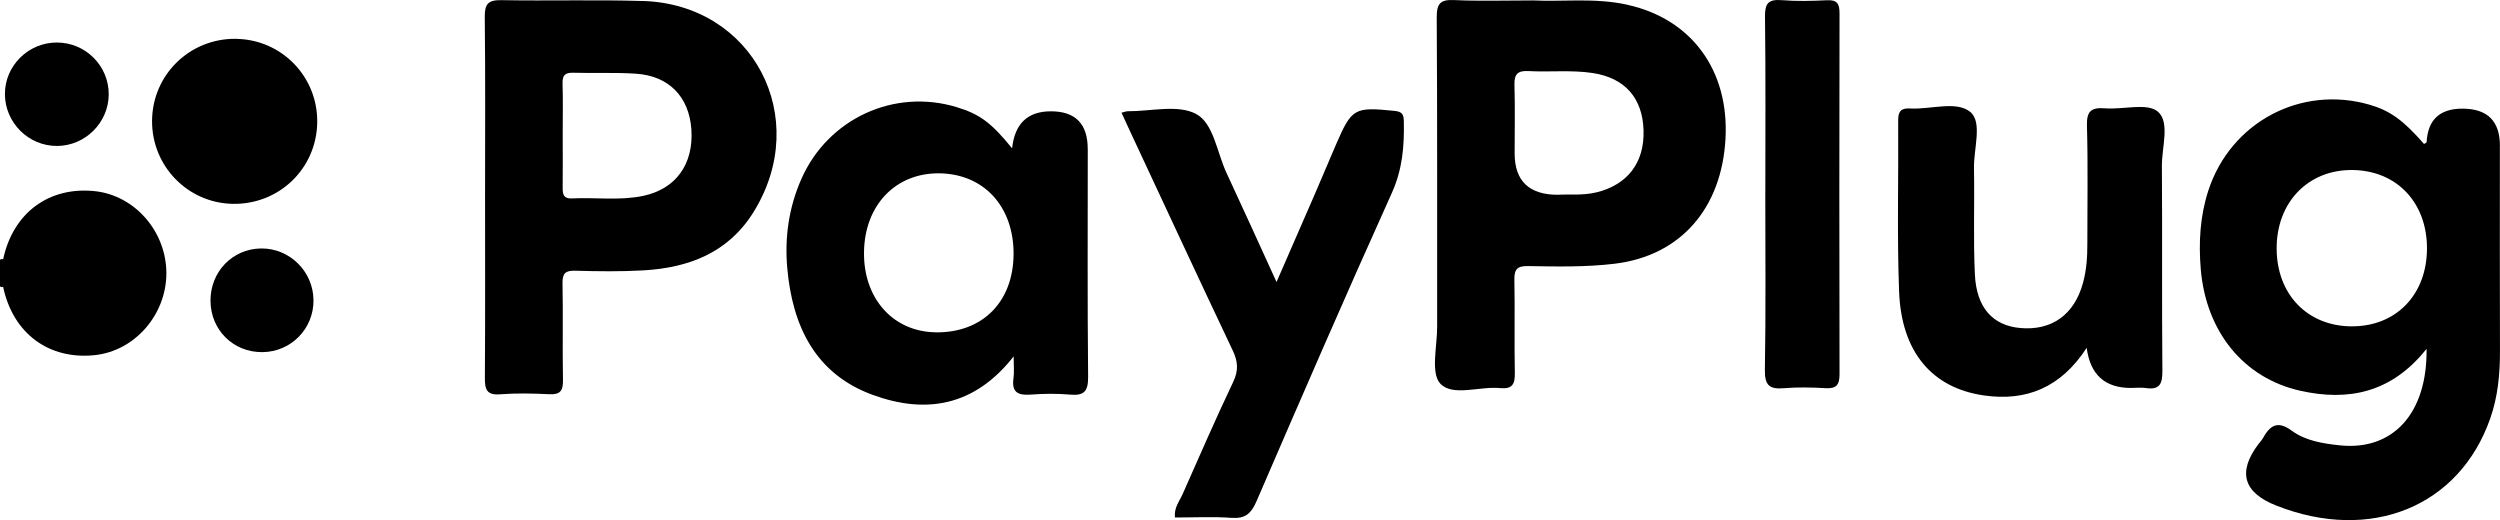 <svg width="149" height="31" viewBox="0 0 149 31" fill="none" xmlns="http://www.w3.org/2000/svg">
<g clip-path="url(#clip0_342_3019)">
<path d="M-0 15.485C0.054 15.438 0.115 15.426 0.182 15.456C0.66 16.003 0.66 16.551 0.182 17.099L0.085 17.112L-0.002 17.072V15.485H-0Z" fill="black"/>
<path d="M124.368 20.728C122.829 23.103 120.771 23.925 118.262 23.571C115.149 23.132 113.321 20.98 113.186 17.374C113.058 13.983 113.157 10.583 113.132 7.188C113.128 6.659 113.279 6.434 113.829 6.465C115.057 6.538 116.601 5.988 117.428 6.672C118.167 7.281 117.626 8.87 117.649 10.022C117.69 12.133 117.602 14.251 117.703 16.358C117.798 18.349 118.776 19.401 120.399 19.549C122.281 19.721 123.629 18.755 124.145 16.867C124.357 16.097 124.409 15.31 124.406 14.515C124.402 12.176 124.449 9.836 124.382 7.497C124.357 6.613 124.643 6.393 125.461 6.456C126.539 6.543 127.979 6.109 128.612 6.656C129.343 7.29 128.84 8.777 128.849 9.89C128.878 13.965 128.842 18.04 128.878 22.114C128.885 22.882 128.712 23.248 127.896 23.128C127.603 23.085 127.296 23.121 126.996 23.121C125.449 23.121 124.572 22.323 124.366 20.726L124.368 20.728Z" fill="black"/>
<path d="M66.844 6.718C67.049 6.665 67.122 6.631 67.192 6.631C68.578 6.64 70.196 6.213 71.285 6.79C72.331 7.345 72.531 9.088 73.101 10.308C74.084 12.413 75.038 14.528 76.081 16.808C76.879 14.976 77.616 13.297 78.344 11.615C78.777 10.615 79.196 9.608 79.629 8.608C80.571 6.436 80.724 6.368 83.118 6.609C83.58 6.656 83.659 6.827 83.668 7.231C83.702 8.704 83.587 10.099 82.951 11.506C80.199 17.601 77.54 23.737 74.887 29.877C74.573 30.605 74.219 30.921 73.408 30.864C72.29 30.784 71.163 30.843 70.027 30.843C69.959 30.27 70.295 29.877 70.487 29.443C71.476 27.209 72.45 24.969 73.498 22.764C73.825 22.078 73.784 21.548 73.469 20.885C71.391 16.506 69.353 12.108 67.302 7.718C67.162 7.418 67.025 7.115 66.84 6.715L66.844 6.718Z" fill="black"/>
<path d="M105.214 11.522C105.214 8.013 105.239 4.504 105.194 0.995C105.183 0.198 105.397 -0.052 106.186 0.009C107.08 0.082 107.987 0.059 108.886 0.014C109.499 -0.018 109.639 0.232 109.636 0.8C109.621 7.97 109.621 15.137 109.636 22.308C109.636 22.955 109.436 23.171 108.798 23.135C107.975 23.087 107.144 23.069 106.323 23.137C105.471 23.21 105.171 22.98 105.187 22.046C105.248 18.537 105.212 15.028 105.212 11.52L105.214 11.522Z" fill="black"/>
<path d="M14.049 2.316C16.785 2.341 18.96 4.581 18.906 7.322C18.854 10.063 16.621 12.201 13.869 12.149C11.184 12.099 9.045 9.895 9.063 7.197C9.081 4.461 11.299 2.288 14.049 2.313V2.316Z" fill="black"/>
<path d="M0.185 17.101C0.185 16.553 0.185 16.006 0.185 15.458C0.776 12.694 2.903 11.108 5.644 11.392C8.029 11.64 9.913 13.794 9.916 16.281C9.916 18.76 8.031 20.917 5.644 21.167C2.901 21.451 0.773 19.867 0.187 17.101H0.185Z" fill="black"/>
<path d="M18.685 17.867C18.71 19.58 17.353 20.971 15.643 20.987C13.914 21.005 12.559 19.674 12.546 17.94C12.53 16.201 13.855 14.826 15.566 14.808C17.254 14.79 18.661 16.169 18.683 17.867H18.685Z" fill="black"/>
<path d="M3.39 2.534C5.094 2.534 6.48 3.916 6.48 5.613C6.48 7.302 5.08 8.699 3.388 8.699C1.693 8.699 0.3 7.309 0.293 5.611C0.288 3.922 1.684 2.534 3.388 2.534H3.39Z" fill="black"/>
<path d="M148.995 8.69C148.995 7.213 148.249 6.475 146.757 6.475C145.409 6.475 144.699 7.138 144.627 8.465C144.625 8.508 144.526 8.545 144.472 8.581C143.239 7.168 142.45 6.597 141.239 6.245C137.144 5.052 132.949 7.279 131.619 11.351C131.119 12.885 131.033 14.463 131.166 16.053C131.482 19.755 133.704 22.53 137.097 23.289C139.95 23.928 142.538 23.419 144.623 20.789C144.675 24.653 142.605 26.866 139.472 26.544C138.46 26.439 137.414 26.275 136.592 25.671C135.719 25.03 135.284 25.378 134.863 26.125C134.789 26.255 134.68 26.364 134.59 26.484C133.348 28.143 133.707 29.36 135.67 30.134C141.298 32.352 146.581 30.198 148.421 24.932C148.874 23.635 149.002 22.292 148.998 20.924C148.984 16.846 148.993 12.767 148.993 8.69H148.995ZM140.124 19.451C137.5 19.421 135.692 17.528 135.688 14.806C135.683 12.049 137.574 10.099 140.218 10.133C142.84 10.167 144.643 12.063 144.648 14.788C144.652 17.567 142.795 19.48 140.124 19.449V19.451Z" fill="black"/>
<path d="M38.325 0.061C35.514 -0.027 32.699 0.061 29.886 0.009C29.09 -0.007 28.883 0.239 28.892 1.02C28.933 4.566 28.91 8.111 28.91 11.656C28.91 15.201 28.923 18.899 28.899 22.519C28.894 23.21 29.005 23.564 29.809 23.5C30.779 23.426 31.761 23.446 32.733 23.496C33.382 23.528 33.564 23.298 33.553 22.66C33.517 20.737 33.564 18.812 33.526 16.89C33.515 16.287 33.697 16.119 34.286 16.135C35.636 16.172 36.988 16.192 38.336 16.115C41.041 15.96 43.403 15.072 44.916 12.631C48.398 7.011 44.877 0.264 38.327 0.059L38.325 0.061ZM38.341 11.672C36.93 11.972 35.498 11.754 34.078 11.826C33.594 11.851 33.531 11.583 33.535 11.195C33.544 10.138 33.54 9.083 33.537 8.027C33.537 7.009 33.56 5.99 33.528 4.972C33.513 4.468 33.691 4.322 34.175 4.336C35.413 4.372 36.652 4.311 37.885 4.391C39.86 4.516 41.068 5.761 41.205 7.702C41.352 9.777 40.283 11.261 38.341 11.672Z" fill="black"/>
<path d="M97.023 0.289C95.055 -0.152 93.06 0.116 91.397 0.025C89.619 0.025 88.153 0.075 86.693 0.005C85.861 -0.036 85.622 0.184 85.629 1.052C85.67 7.199 85.647 13.347 85.654 19.494C85.654 20.655 85.257 22.253 85.848 22.871C86.591 23.648 88.187 23.01 89.407 23.13C90.126 23.201 90.299 22.903 90.284 22.228C90.245 20.38 90.295 18.533 90.257 16.685C90.243 16.047 90.43 15.847 91.072 15.858C92.797 15.887 94.521 15.926 96.241 15.717C100.131 15.247 102.615 12.447 102.84 8.258C103.059 4.193 100.823 1.143 97.018 0.291L97.023 0.289ZM95.152 11.463C94.332 11.665 93.511 11.565 92.844 11.608C91.129 11.608 90.272 10.783 90.272 9.133C90.272 7.777 90.302 6.42 90.261 5.066C90.241 4.42 90.457 4.2 91.095 4.236C92.364 4.306 93.642 4.161 94.911 4.35C96.838 4.638 97.904 5.836 97.956 7.786C98.008 9.708 96.994 11.008 95.152 11.465V11.463Z" fill="black"/>
<path d="M64.829 8.879C64.829 7.382 64.097 6.634 62.634 6.634C61.247 6.634 60.476 7.369 60.321 8.84C59.075 7.304 58.387 6.802 57.019 6.386C53.293 5.254 49.355 7.068 47.766 10.656C47.018 12.345 46.759 14.133 46.919 15.958C47.223 19.421 48.58 22.285 52.024 23.539C55.164 24.682 58.063 24.237 60.413 21.242C60.413 21.819 60.456 22.187 60.404 22.539C60.285 23.366 60.655 23.576 61.414 23.519C62.199 23.46 62.994 23.451 63.776 23.519C64.613 23.594 64.858 23.326 64.852 22.46C64.806 17.933 64.831 13.406 64.831 8.877L64.829 8.879ZM55.773 19.805C53.23 19.776 51.454 17.79 51.495 15.017C51.535 12.21 53.397 10.283 56.02 10.331C58.644 10.379 60.422 12.31 60.409 15.147C60.393 17.992 58.556 19.84 55.775 19.808L55.773 19.805Z" fill="black"/>
</g>
<defs>
<clipPath id="clip0_342_3019">
<rect width="149" height="31" fill="white"/>
</clipPath>
</defs>
</svg>
